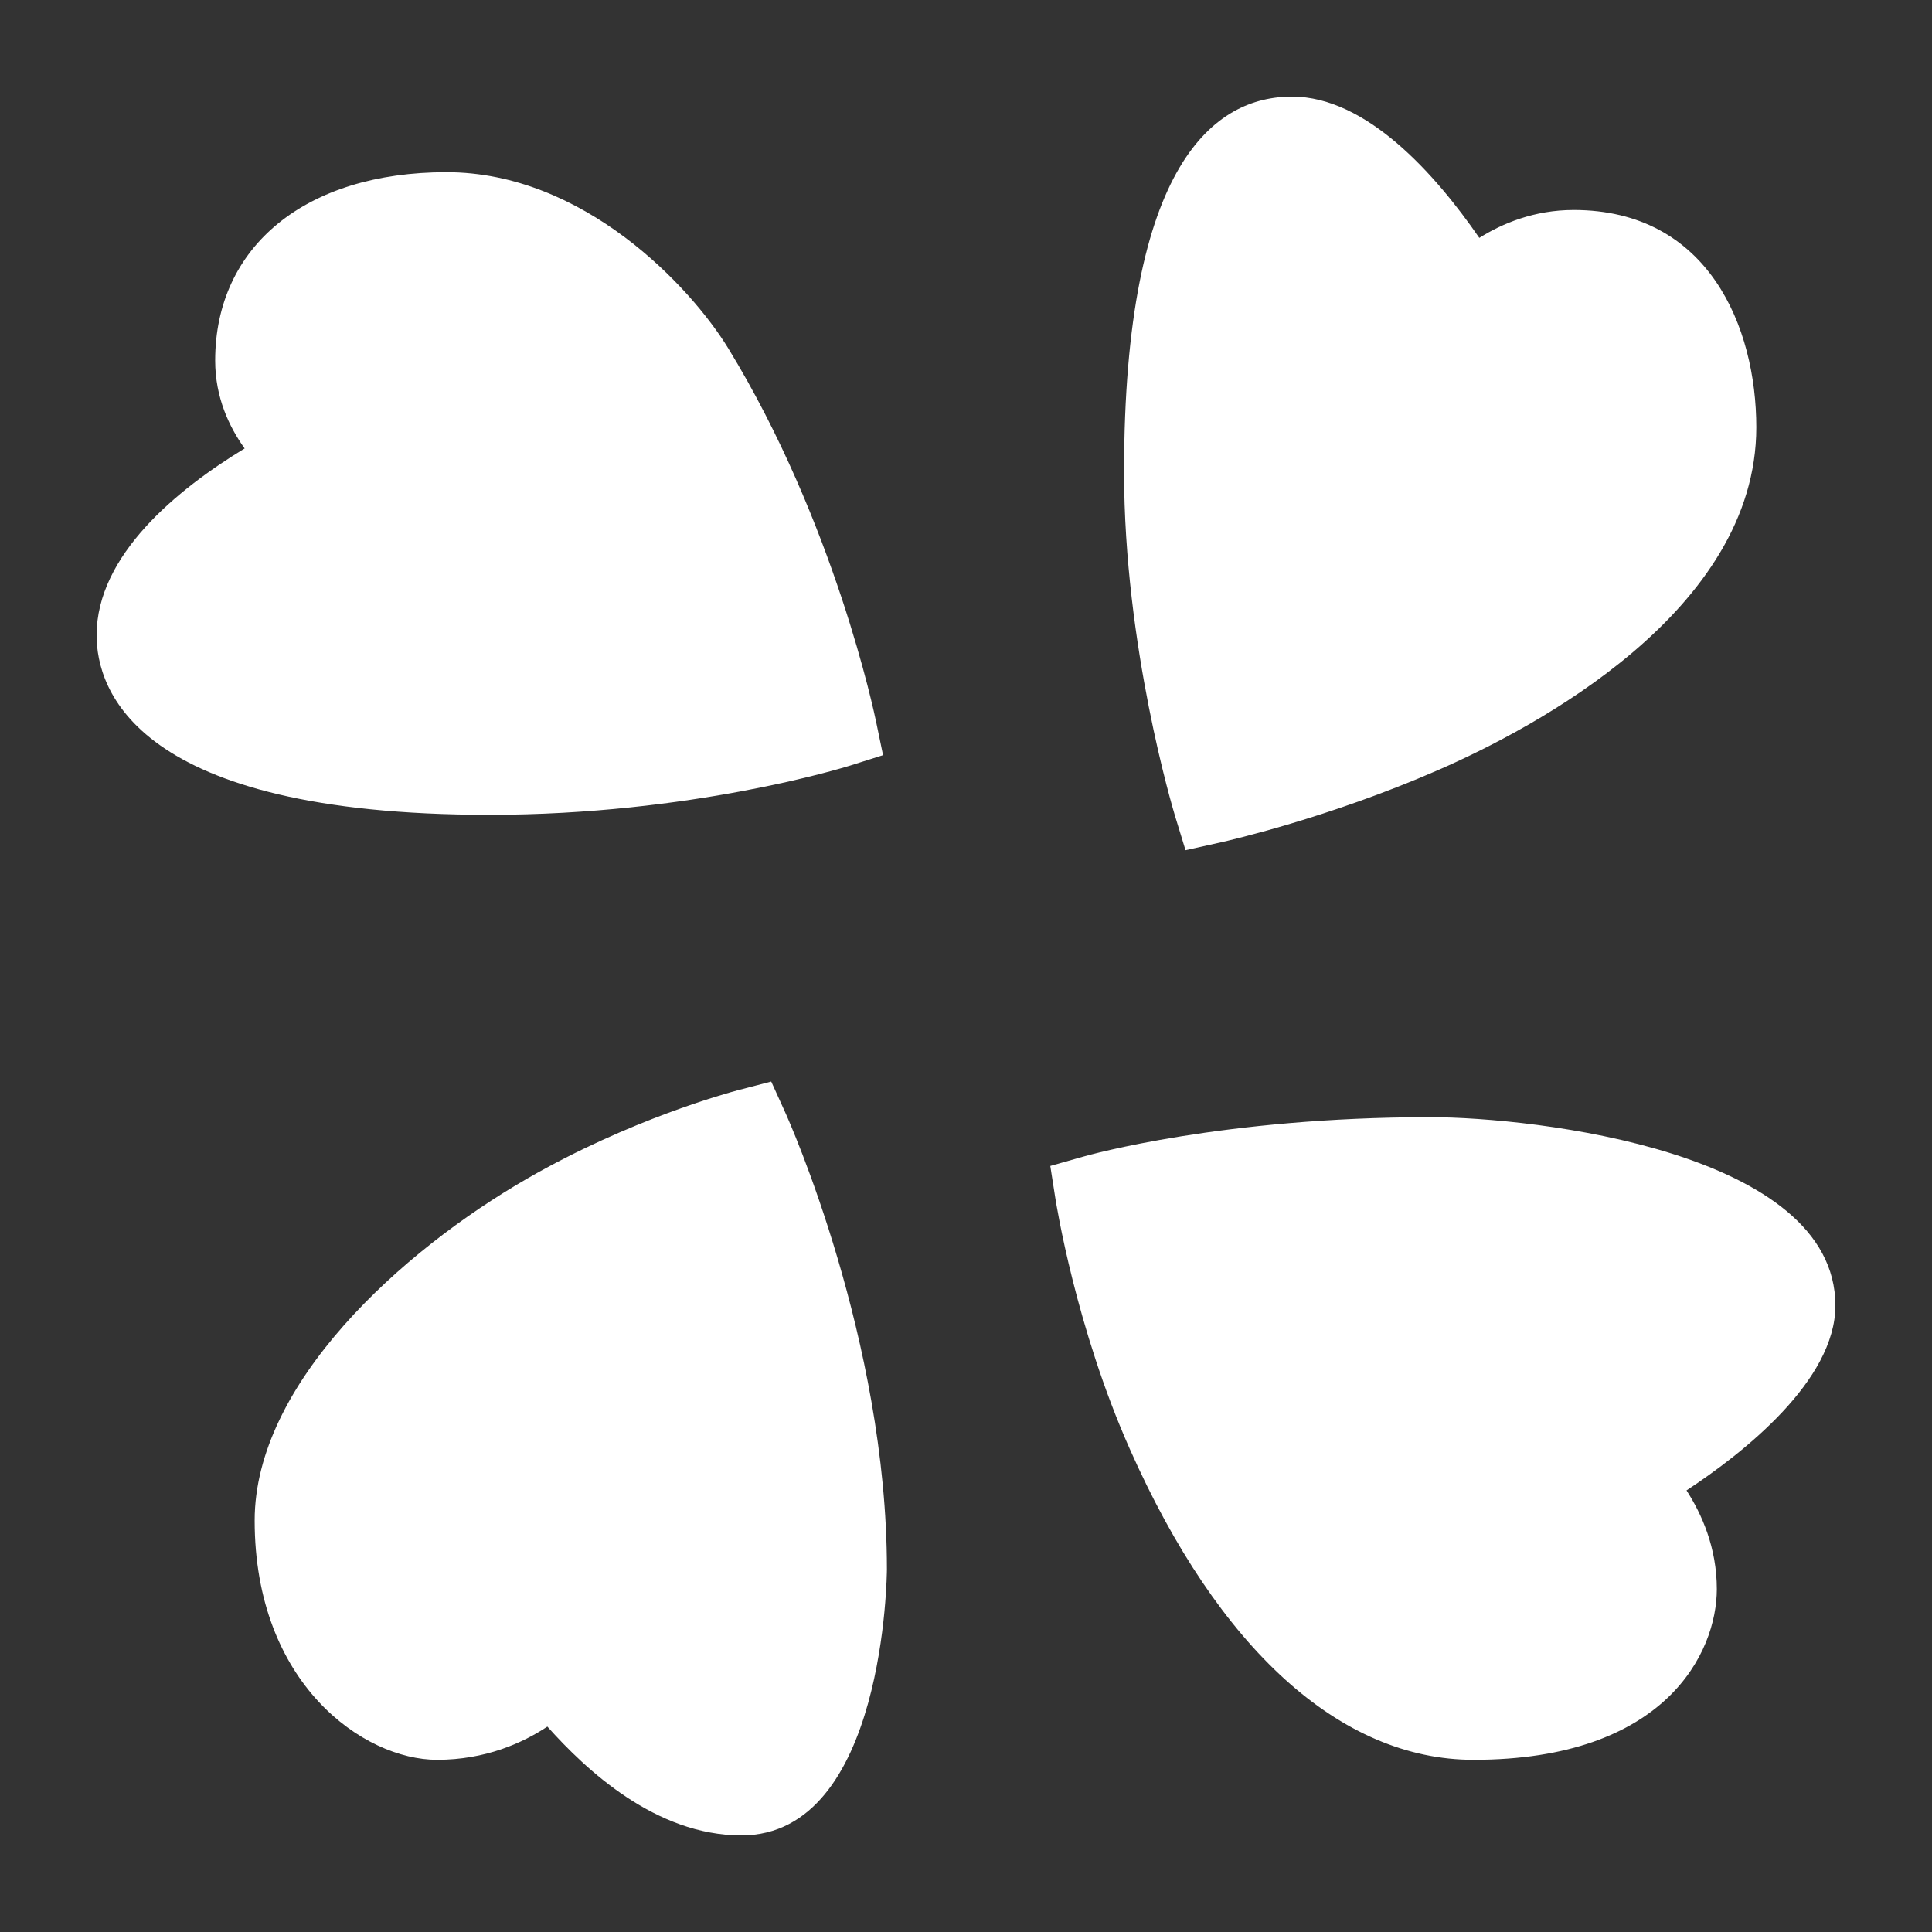 <svg width="16" height="16" viewBox="0 0 16 16" fill="none" xmlns="http://www.w3.org/2000/svg">
<rect x="0" y="0" width="16" height="16" fill="#333333" stroke="none"/>
<path d="M10.7 0.8C10.065 0.8 9.309 1.34 9.309 3.908C9.309 5.352 9.714 6.7 9.731 6.757L9.818 7.041L10.119 6.974C10.155 6.966 10.998 6.776 11.911 6.377C12.703 6.031 14.545 5.062 14.545 3.539C14.545 2.709 14.149 1.739 13.032 1.739C12.706 1.739 12.44 1.851 12.251 1.97C11.884 1.438 11.315 0.8 10.7 0.8ZM3.697 1.426C2.533 1.426 1.782 2.039 1.782 2.986C1.782 3.292 1.898 3.535 2.026 3.714C1.469 4.052 0.8 4.597 0.8 5.261C0.8 5.708 1.117 6.748 4.054 6.748C5.724 6.748 6.985 6.357 7.038 6.341L7.313 6.254L7.257 5.984C7.243 5.916 6.912 4.325 6.03 2.883C5.721 2.379 4.837 1.426 3.697 1.426ZM6.387 8.957L6.114 9.028C6.024 9.052 5.216 9.271 4.367 9.76C3.325 10.36 2.109 11.461 2.109 12.592C2.109 13.944 3.011 14.574 3.62 14.574C4.019 14.574 4.328 14.435 4.533 14.299C4.852 14.656 5.429 15.2 6.14 15.2C7.331 15.2 7.345 13.017 7.345 12.995C7.345 11.098 6.535 9.282 6.5 9.206L6.387 8.957ZM11.843 9.252C10.127 9.252 9.016 9.566 8.97 9.579L8.698 9.656L8.74 9.924C8.747 9.967 8.909 10.993 9.356 11.999C10.092 13.659 11.103 14.574 12.203 14.574C13.794 14.574 14.218 13.685 14.218 13.16C14.218 12.817 14.093 12.538 13.967 12.343C14.436 12.034 15.2 11.435 15.2 10.812C15.2 9.539 12.714 9.252 11.843 9.252Z" fill="white"/>
</svg>
